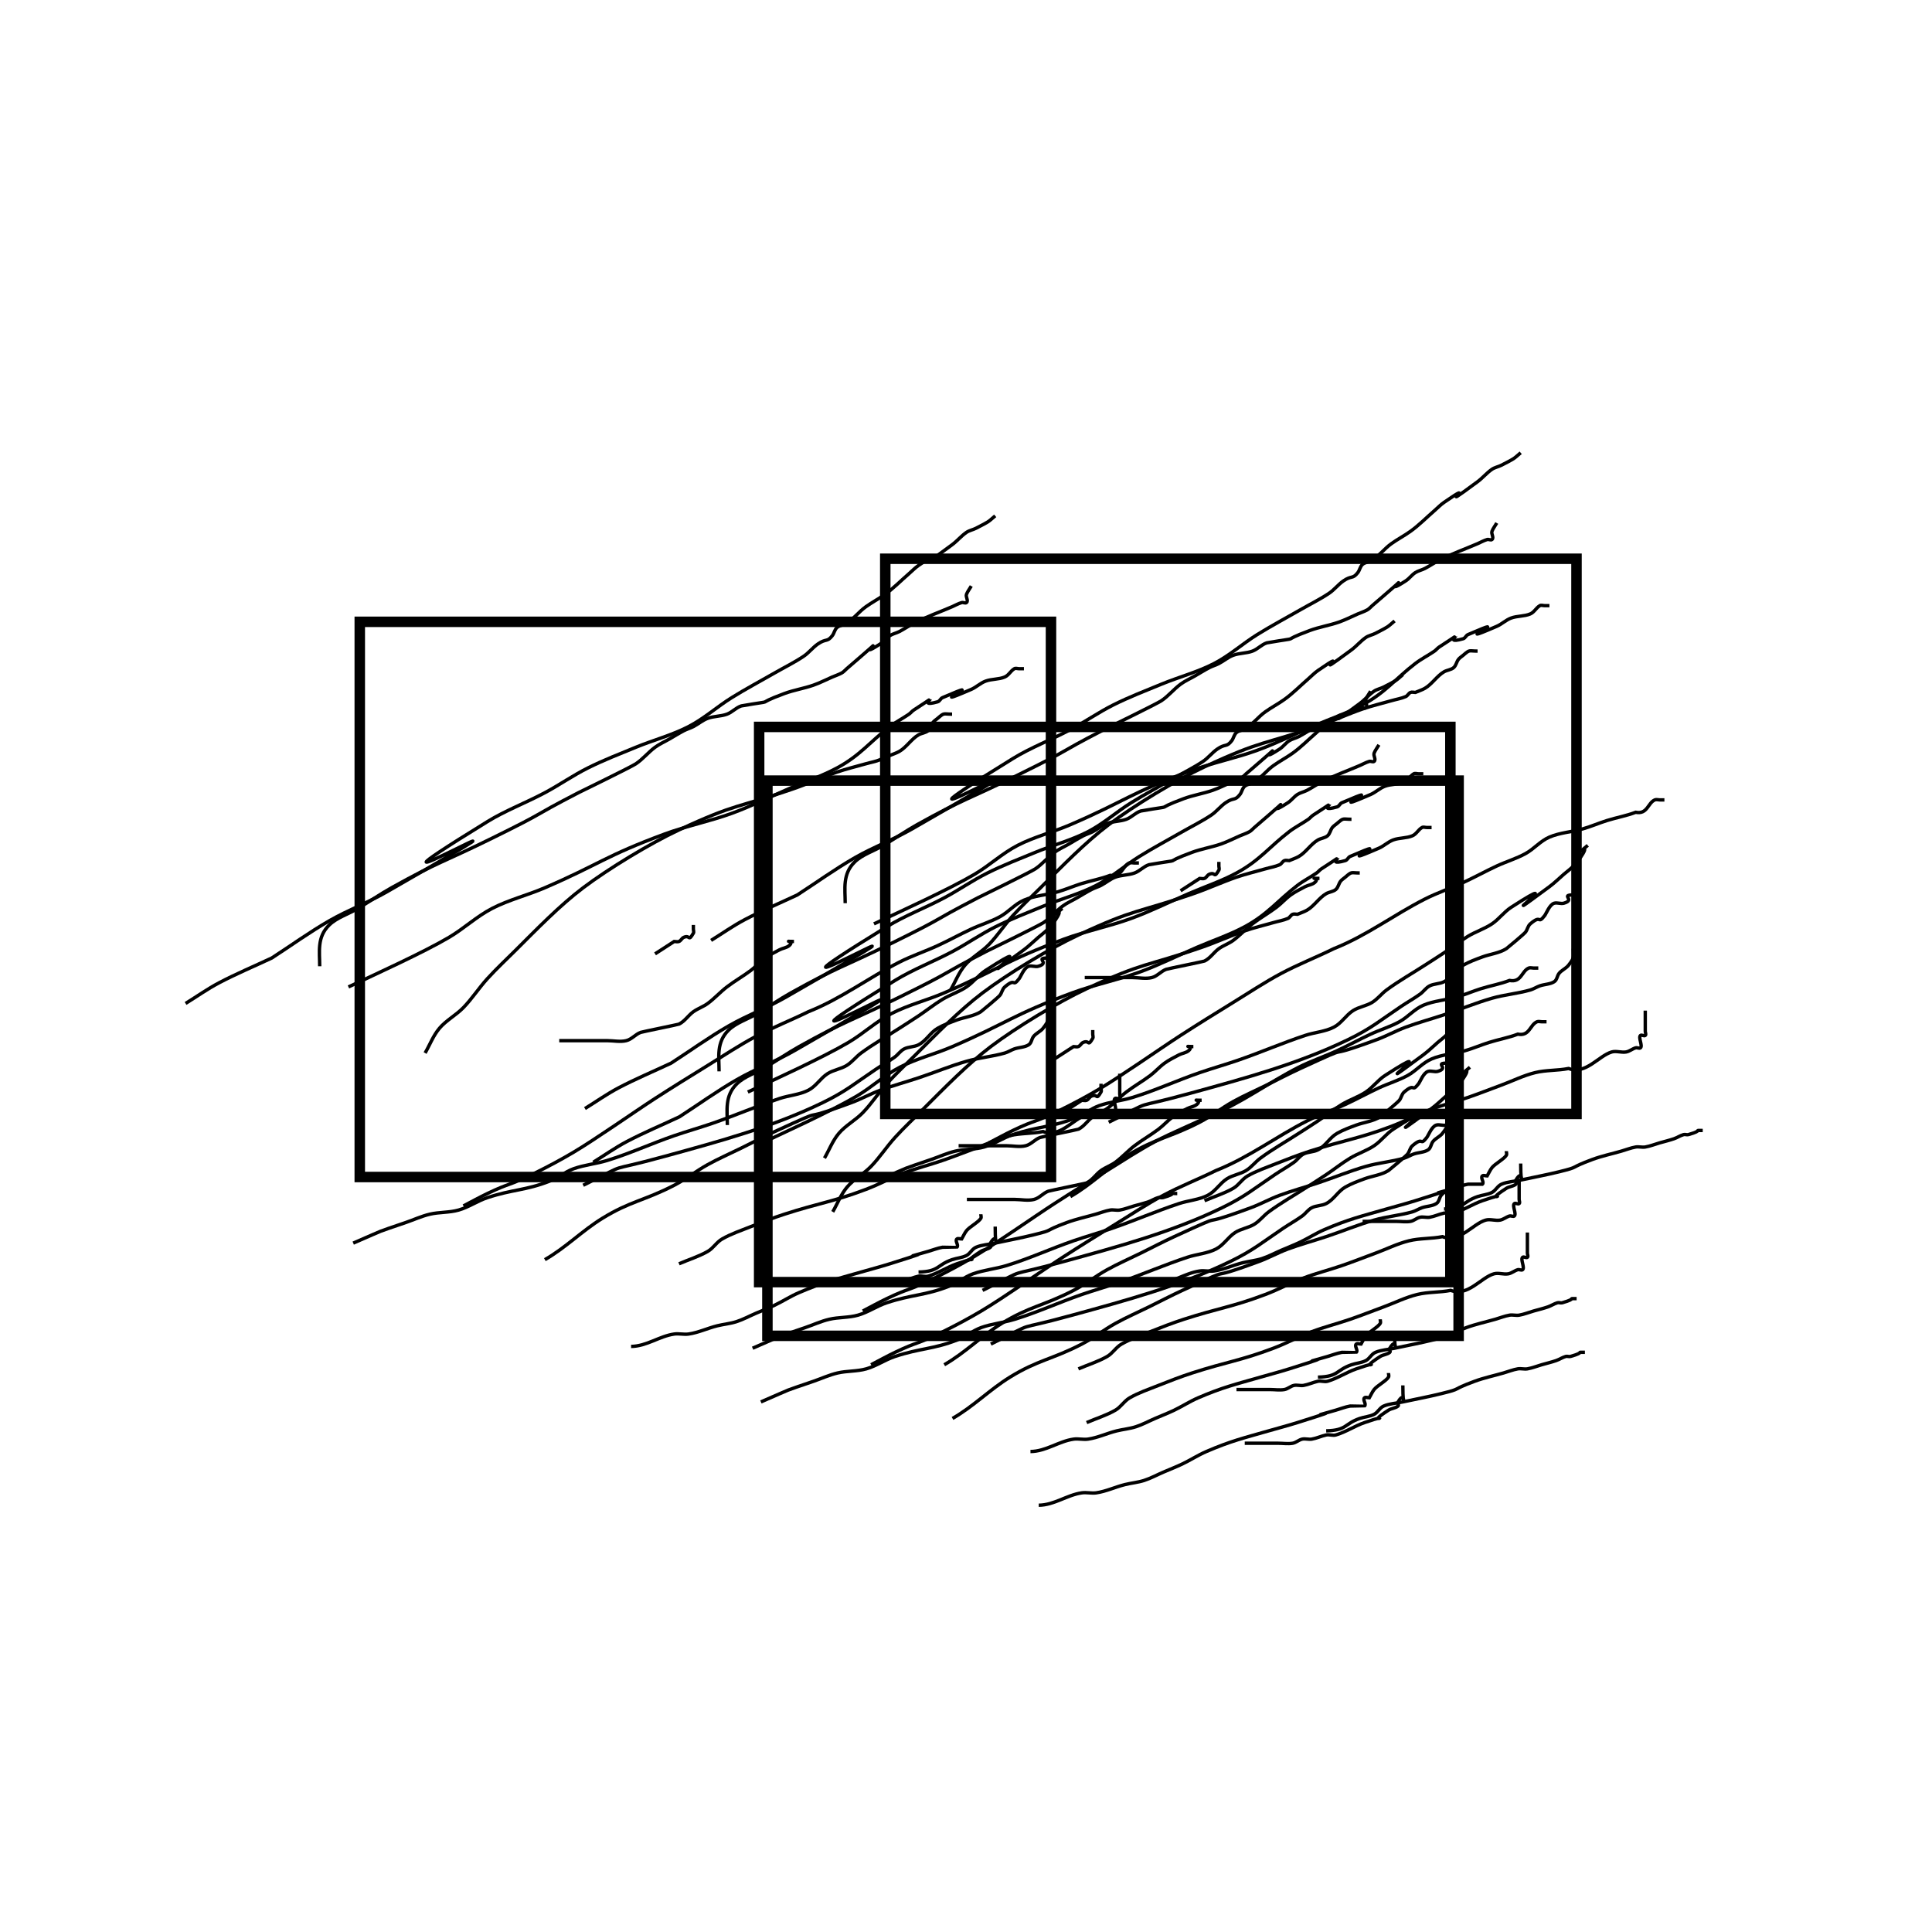<?xml version="1.0" encoding="UTF-8" standalone="no"?>
<!-- Created with Inkscape (http://www.inkscape.org/) -->

<svg
   xmlns:dc="http://purl.org/dc/elements/1.1/"
   xmlns:cc="http://creativecommons.org/ns#"
   xmlns:rdf="http://www.w3.org/1999/02/22-rdf-syntax-ns#"
   xmlns:svg="http://www.w3.org/2000/svg"
   xmlns="http://www.w3.org/2000/svg"
   xmlns:sodipodi="http://sodipodi.sourceforge.net/DTD/sodipodi-0.dtd"
   xmlns:inkscape="http://www.inkscape.org/namespaces/inkscape"
   width="200"
   height="200"
   viewBox="0 0 200 200"
   id="svg6522"
   version="1.1"
   inkscape:version="0.91 r13725"
   sodipodi:docname="set-3-part-7-icon.svg"
   inkscape:export-filename="/home/appreciate/Dropbox (MIT)/rumor-spreading-modeling/experiments/spaceship/set-3-part-6-icon.png"
   inkscape:export-xdpi="90"
   inkscape:export-ydpi="90">
  <defs
     id="defs6524">
    <inkscape:perspective
       sodipodi:type="inkscape:persp3d"
       inkscape:vp_x="-350.73697 : -63.083392 : 1"
       inkscape:vp_y="0 : 1508.9024 : 0"
       inkscape:vp_z="772.02898 : -63.083392 : 1"
       inkscape:persp3d-origin="210.64601 : -327.73537 : 1"
       id="perspective4787" />
    <inkscape:perspective
       sodipodi:type="inkscape:persp3d"
       inkscape:vp_x="-647.15183 : -109.77237 : 1"
       inkscape:vp_y="0 : 938.84263 : 0"
       inkscape:vp_z="51.435783 : -109.77237 : 1"
       inkscape:persp3d-origin="-297.85804 : -274.43945 : 1"
       id="perspective4787-3" />
  </defs>
  <sodipodi:namedview
     id="base"
     pagecolor="#ffffff"
     bordercolor="#666666"
     borderopacity="1.0"
     inkscape:pageopacity="0.0"
     inkscape:pageshadow="2"
     inkscape:zoom="1.979899"
     inkscape:cx="70.476725"
     inkscape:cy="46.344226"
     inkscape:document-units="px"
     inkscape:current-layer="layer1"
     showgrid="false"
     inkscape:snap-nodes="false"
     units="px"
     inkscape:window-width="1920"
     inkscape:window-height="1058"
     inkscape:window-x="0"
     inkscape:window-y="0"
     inkscape:window-maximized="1" />
  <g
     inkscape:label="Layer 1"
     inkscape:groupmode="layer"
     id="layer1"
     transform="translate(0,-852.362)">
    <path
       style="fill:none;fill-rule:evenodd;stroke:#000000;stroke-width:0.35px;stroke-linecap:butt;stroke-linejoin:miter;stroke-opacity:1"
       d="m 98.603,999.199 c 2.16,-1.236 3.85,-2.983 5.951,-4.278 2.881,-1.775 4.359,-1.828 7.439,-3.422 1.219,-0.631 2.275,-1.476 3.472,-2.139 1.121,-0.622 2.314,-1.141 3.472,-1.711 1.157,-0.57 2.296,-1.17 3.472,-1.711 6.431,-2.959 1.436,-0.592 7.935,-2.994 1.019,-0.377 1.956,-0.907 2.976,-1.283 1.298,-0.48 2.649,-0.846 3.967,-1.283 1.662,-0.551 3.27,-1.225 4.959,-1.711 1.293,-0.372 2.674,-0.484 3.967,-0.856 0.351,-0.101 0.649,-0.309 0.992,-0.428 0.485,-0.167 1.07,-0.157 1.488,-0.428 0.296,-0.191 0.291,-0.59 0.496,-0.855 0.259,-0.336 0.733,-0.52 0.992,-0.856 0.644,-0.833 0.496,-0.785 0.496,-1.711"
       id="path7867"
       inkscape:connector-curvature="0" />
    <path
       style="fill:none;fill-rule:evenodd;stroke:#000000;stroke-width:0.35px;stroke-linecap:butt;stroke-linejoin:miter;stroke-opacity:1"
       d="m 112.489,999.627 c 0.992,-0.428 2.053,-0.753 2.976,-1.283 0.584,-0.336 0.904,-0.948 1.488,-1.283 0.923,-0.531 1.969,-0.882 2.976,-1.283 1.143,-0.455 2.293,-0.902 3.472,-1.283 3.636,-1.176 4.946,-1.252 8.431,-2.567 1.355,-0.511 2.613,-1.2 3.967,-1.711 1.294,-0.488 2.656,-0.831 3.967,-1.283 1.169,-0.403 2.314,-0.856 3.472,-1.283 1.157,-0.428 2.261,-0.985 3.472,-1.283 1.124,-0.277 2.333,-0.201 3.472,-0.428 1.751,0.686 3.126,-1.327 4.463,-1.711 0.47,-0.136 1.001,0.084 1.488,0 0.362,-0.063 0.641,-0.327 0.992,-0.428 0.157,-0.045 0.379,0.101 0.496,0 0.248,-0.214 -0.248,-1.069 0,-1.283 0.117,-0.101 0.379,0.101 0.496,0 0.117,-0.101 0,-0.285 0,-0.428 0,-0.713 0,-1.426 0,-2.139"
       id="path7869"
       inkscape:connector-curvature="0" />
    <path
       style="fill:none;fill-rule:evenodd;stroke:#000000;stroke-width:0.35px;stroke-linecap:butt;stroke-linejoin:miter;stroke-opacity:1"
       d="m 137.286,1000.483 c 2.166,-0.053 1.857,-0.726 3.472,-1.283 0.485,-0.167 1.04,-0.196 1.488,-0.428 0.401,-0.208 0.574,-0.675 0.992,-0.856 0.61,-0.263 1.322,-0.285 1.984,-0.428 1.323,-0.285 2.657,-0.533 3.967,-0.856 2.326,-0.573 0.827,-0.306 3.471,-1.283 0.961,-0.355 1.984,-0.57 2.976,-0.856 0.496,-0.142 0.975,-0.339 1.488,-0.428 0.324,-0.056 0.668,0.056 0.992,0 0.513,-0.088 0.992,-0.285 1.488,-0.428 0.496,-0.142 1.002,-0.26 1.488,-0.428 0.343,-0.119 0.641,-0.327 0.992,-0.428 0.157,-0.045 0.339,0.045 0.496,0 1.71,-0.492 0.367,-0.428 1.488,-0.428"
       id="path7871"
       inkscape:connector-curvature="0" />
    <path
       style="fill:none;fill-rule:evenodd;stroke:#000000;stroke-width:0.35px;stroke-linecap:butt;stroke-linejoin:miter;stroke-opacity:1"
       d="m 102.57,991.5 c 5.316,-2.62 1.747,-1.16 8.431,-2.994 5.649,-1.55 11.176,-3.043 16.366,-5.561 2.387,-1.158 3.35,-2.009 5.455,-3.422 0.652,-0.438 1.349,-0.827 1.984,-1.283 0.359,-0.258 0.591,-0.648 0.992,-0.856 0.448,-0.232 1.04,-0.196 1.488,-0.428 0.802,-0.415 1.206,-1.264 1.984,-1.711 0.615,-0.354 1.304,-0.604 1.984,-0.856 0.778,-0.288 1.77,-0.397 2.48,-0.855 0.049,-0.031 1.807,-1.482 1.984,-1.711 0.205,-0.265 0.235,-0.63 0.496,-0.856 1.205,-1.039 0.728,0.127 1.488,-0.856 0.174,-0.225 0.505,-1.143 0.992,-1.283 0.314,-0.091 0.678,0.089 0.992,0 1.277,-0.367 -0.442,-0.856 0.992,-0.856"
       id="path7873"
       inkscape:connector-curvature="0" />
    <path
       style="fill:none;fill-rule:evenodd;stroke:#000000;stroke-width:0.35px;stroke-linecap:butt;stroke-linejoin:miter;stroke-opacity:1"
       d="m 90.172,993.639 c 0.827,-0.428 1.637,-0.879 2.48,-1.283 2.48,-1.188 2.066,-0.713 4.959,-2.139 1.354,-0.667 2.682,-1.377 3.967,-2.139 2.248,-1.333 6.342,-4.21 8.431,-5.561 1.799,-1.164 3.626,-2.295 5.455,-3.422 1.642,-1.012 3.244,-2.078 4.959,-2.994 1.761,-0.941 3.657,-1.68 5.455,-2.567 3.403,-1.35 6.221,-3.509 9.423,-5.133 1.274,-0.647 2.663,-1.111 3.967,-1.711 1.176,-0.541 2.298,-1.166 3.472,-1.711 0.976,-0.453 2.04,-0.77 2.976,-1.283 0.893,-0.49 1.533,-1.303 2.48,-1.711 1.076,-0.464 2.33,-0.527 3.471,-0.856 0.845,-0.243 1.643,-0.593 2.48,-0.855 0.983,-0.308 2.02,-0.489 2.976,-0.856 1.228,0.237 1.244,-0.964 1.984,-1.283 0.148,-0.063 0.331,0 0.496,0 0.165,0 0.331,0 0.496,0"
       id="path7875"
       inkscape:connector-curvature="0" />
    <path
       style="fill:none;fill-rule:evenodd;stroke:#000000;stroke-width:0.35px;stroke-linecap:butt;stroke-linejoin:miter;stroke-opacity:1"
       d="m 100.091,976.528 c 1.653,0 3.306,0 4.959,0 0.661,0 1.348,0.157 1.984,0 0.573,-0.141 0.94,-0.653 1.488,-0.855 0.158,-0.058 3.878,-0.812 3.967,-0.856 0.609,-0.3 0.949,-0.896 1.488,-1.283 0.458,-0.329 1.035,-0.521 1.488,-0.856 0.71,-0.525 1.285,-1.175 1.984,-1.711 0.791,-0.607 1.683,-1.11 2.48,-1.711 0.528,-0.398 0.949,-0.896 1.488,-1.283 0.458,-0.329 0.977,-0.591 1.488,-0.855 0.317,-0.164 0.73,-0.202 0.992,-0.428 0.661,-0.57 -0.827,-0.428 0.496,-0.428"
       id="path7877"
       inkscape:connector-curvature="0" />
    <path
       style="fill:none;fill-rule:evenodd;stroke:#000000;stroke-width:0.35px;stroke-linecap:butt;stroke-linejoin:miter;stroke-opacity:1"
       d="m 110.009,967.545 c 0.661,-0.428 1.322,-0.856 1.984,-1.283 0.165,0 0.348,0.063 0.496,0 0.209,-0.089 0.287,-0.338 0.496,-0.428 0.684,-0.295 0.444,0.518 0.992,-0.428 0.074,-0.127 0,-0.285 0,-0.428 0,-0.142 0,-0.285 0,-0.428"
       id="path7879"
       inkscape:connector-curvature="0" />
    <path
       style="fill:none;fill-rule:evenodd;stroke:#000000;stroke-width:0.35px;stroke-linecap:butt;stroke-linejoin:miter;stroke-opacity:1"
       d="m 86.205,977.811 c 0.496,-0.855 0.836,-1.793 1.488,-2.567 0.688,-0.815 1.731,-1.364 2.48,-2.139 0.91,-0.942 1.601,-2.03 2.48,-2.994 0.942,-1.034 1.977,-2.001 2.976,-2.994 2.101,-2.091 4.509,-4.58 6.943,-6.417 2.616,-1.975 6.931,-4.593 9.919,-5.989 5.975,-2.792 6.045,-2.257 11.902,-4.278 1.512,-0.522 2.952,-1.19 4.463,-1.711 0.971,-0.335 1.984,-0.57 2.976,-0.856 0.496,-0.143 1.02,-0.226 1.488,-0.428 0.209,-0.09 0.287,-0.338 0.496,-0.428 0.148,-0.064 0.331,0 0.496,0 0.331,-0.143 0.684,-0.251 0.992,-0.428 0.73,-0.42 1.254,-1.291 1.984,-1.711 0.308,-0.177 0.73,-0.202 0.992,-0.428 0.261,-0.225 0.291,-0.59 0.496,-0.856 0.13,-0.168 0.331,-0.285 0.496,-0.428 0.72,-0.621 0.537,-0.428 1.488,-0.428"
       id="path7881"
       inkscape:connector-curvature="0" />
    <path
       style="fill:none;fill-rule:evenodd;stroke:#000000;stroke-width:0.35px;stroke-linecap:butt;stroke-linejoin:miter;stroke-opacity:1"
       d="m 78.27,970.967 c 2.756,-1.297 7.767,-3.571 10.415,-5.133 1.556,-0.918 2.847,-2.158 4.463,-2.994 1.713,-0.886 3.669,-1.368 5.455,-2.139 5.603,-2.416 6.256,-3.29 12.398,-5.561 2.259,-0.835 4.68,-1.313 6.943,-2.139 2.043,-0.745 3.967,-1.711 5.951,-2.567 1.653,-0.713 3.392,-1.294 4.959,-2.139 2.393,-1.29 3.403,-2.704 5.455,-4.278 0.618,-0.474 1.338,-0.838 1.984,-1.283 0.183,-0.126 0.309,-0.307 0.496,-0.428 3.7,-2.394 -0.183,-0.09 2.48,-0.856 0.222,-0.064 0.287,-0.338 0.496,-0.428 5.514,-2.378 -2.538,1.522 2.976,-0.856 0.533,-0.23 0.94,-0.653 1.488,-0.856 0.626,-0.232 1.374,-0.165 1.984,-0.428 0.418,-0.18 0.603,-0.632 0.992,-0.856 0.138,-0.079 0.331,0 0.496,0 0.165,0 0.331,0 0.496,0"
       id="path7883"
       inkscape:connector-curvature="0" />
    <path
       style="fill:none;fill-rule:evenodd;stroke:#000000;stroke-width:0.35px;stroke-linecap:butt;stroke-linejoin:miter;stroke-opacity:1"
       d="m 75.294,968.828 c 0,-1.476 -0.307,-3.017 0.992,-4.278 0.792,-0.768 1.995,-1.126 2.976,-1.711 1.169,-0.698 2.278,-1.472 3.472,-2.139 4.829,-2.695 5.315,-2.62 10.415,-5.133 6.06,-2.987 3.516,-1.905 8.927,-4.705 0.039,-0.02 5.447,-2.656 5.951,-2.994 0.738,-0.495 1.274,-1.186 1.984,-1.711 0.453,-0.335 0.992,-0.57 1.488,-0.856 0.496,-0.285 0.977,-0.591 1.488,-0.856 0.317,-0.164 0.675,-0.264 0.992,-0.428 0.511,-0.265 0.94,-0.653 1.488,-0.856 0.626,-0.232 1.357,-0.196 1.984,-0.428 0.548,-0.203 0.93,-0.675 1.488,-0.856 4.18,-0.721 0.87,0.045 4.463,-1.283 0.961,-0.355 2.005,-0.521 2.976,-0.856 0.686,-0.237 1.322,-0.57 1.984,-0.856 0.331,-0.143 0.684,-0.251 0.992,-0.428 0.195,-0.112 0.331,-0.285 0.496,-0.428 0.496,-0.428 0.992,-0.856 1.488,-1.283 3.037,-2.619 -0.836,0.541 1.984,-1.283 0.374,-0.242 0.618,-0.614 0.992,-0.856 0.296,-0.191 0.675,-0.264 0.992,-0.428 0.511,-0.265 0.977,-0.591 1.488,-0.856 1.254,-0.649 2.659,-1.147 3.967,-1.711 0.331,-0.143 0.641,-0.327 0.992,-0.428 0.157,-0.045 0.379,0.101 0.496,0 0.234,-0.202 -0.105,-0.585 0,-0.856 0.117,-0.302 0.331,-0.57 0.496,-0.856"
       id="path7885"
       inkscape:connector-curvature="0" />
    <path
       style="fill:none;fill-rule:evenodd;stroke:#000000;stroke-width:0.35px;stroke-linecap:butt;stroke-linejoin:miter;stroke-opacity:1"
       d="m 61.408,972.678 c 1.157,-0.713 2.258,-1.499 3.472,-2.139 1.767,-0.932 3.637,-1.711 5.455,-2.567 1.984,-1.283 3.888,-2.664 5.951,-3.85 1.911,-1.099 4.04,-1.896 5.951,-2.994 23.194,-13.337 -8.466,4.36 10.415,-7.272 1.869,-1.151 3.998,-1.952 5.951,-2.994 1.52,-0.812 2.916,-1.794 4.463,-2.567 1.599,-0.799 3.291,-1.453 4.959,-2.139 1.803,-0.741 3.742,-1.252 5.455,-2.139 1.616,-0.836 2.935,-2.043 4.463,-2.994 1.45,-0.903 2.976,-1.711 4.463,-2.567 0.992,-0.57 2.035,-1.08 2.976,-1.711 0.554,-0.371 0.94,-0.905 1.488,-1.283 0.86,-0.594 0.946,-0.154 1.488,-0.856 0.205,-0.265 0.235,-0.63 0.496,-0.856 0.261,-0.225 0.696,-0.236 0.992,-0.428 0.748,-0.484 1.265,-1.195 1.984,-1.711 0.635,-0.456 1.349,-0.827 1.984,-1.283 0.898,-0.645 1.653,-1.426 2.48,-2.139 0.331,-0.285 0.627,-0.604 0.992,-0.856 3.925,-2.708 -1.415,1.474 3.472,-2.139 0.532,-0.394 0.94,-0.905 1.488,-1.283 0.289,-0.199 0.675,-0.264 0.992,-0.428 1.402,-0.726 1.176,-0.587 1.984,-1.283"
       id="path7887"
       inkscape:connector-curvature="0" />
    <path
       style="fill:none;fill-rule:evenodd;stroke:#000000;stroke-width:0.35px;stroke-linecap:butt;stroke-linejoin:miter;stroke-opacity:1"
       d="m 107.53,1008.183 c 1.606,-0.016 2.916,-1.061 4.463,-1.283 0.489,-0.071 0.999,0.071 1.488,0 1.031,-0.149 1.97,-0.608 2.976,-0.856 0.655,-0.162 1.346,-0.221 1.984,-0.428 0.692,-0.224 1.322,-0.57 1.984,-0.856 0.661,-0.285 1.337,-0.546 1.984,-0.856 0.843,-0.404 1.617,-0.912 2.48,-1.283 2.533,-1.093 3.855,-1.394 6.447,-2.139 0.992,-0.285 1.993,-0.547 2.976,-0.856 6.523,-2.046 -0.454,-0.017 3.967,-1.283 0.496,-0.142 0.975,-0.339 1.488,-0.428 0.019,0 1.485,0.002 1.488,0 0.234,-0.202 -0.234,-0.654 0,-0.855 0.117,-0.101 0.331,0 0.496,0 0.165,-0.285 0.291,-0.59 0.496,-0.855 0.301,-0.389 1.268,-0.904 1.488,-1.283 0.074,-0.127 0,-0.285 0,-0.428"
       id="path7889"
       inkscape:connector-curvature="0" />
    <path
       style="fill:none;fill-rule:evenodd;stroke:#000000;stroke-width:0.35px;stroke-linecap:butt;stroke-linejoin:miter;stroke-opacity:1"
       d="m 78.766,997.488 c 3.772,-1.627 1.946,-0.928 5.455,-2.139 0.827,-0.285 1.621,-0.654 2.48,-0.856 0.97,-0.228 2.022,-0.154 2.976,-0.428 1.052,-0.302 1.941,-0.94 2.976,-1.283 2.593,-0.86 3.966,-0.738 6.447,-1.711 0.878,-0.344 1.59,-0.963 2.48,-1.283 1.111,-0.399 2.338,-0.506 3.471,-0.855 2.371,-0.73 4.605,-1.76 6.943,-2.567 1.311,-0.452 2.656,-0.831 3.967,-1.283 2.338,-0.807 4.593,-1.787 6.943,-2.567 0.976,-0.324 2.079,-0.392 2.976,-0.855 0.802,-0.415 1.236,-1.227 1.984,-1.711 0.591,-0.383 1.382,-0.485 1.984,-0.855 0.571,-0.352 0.955,-0.89 1.488,-1.283 1.255,-0.928 2.645,-1.711 3.967,-2.567 0.661,-0.428 1.331,-0.846 1.984,-1.283 0.836,-0.56 1.612,-1.187 2.48,-1.711 0.79,-0.477 1.719,-0.773 2.48,-1.283 0.738,-0.495 1.236,-1.227 1.984,-1.711 6.773,-4.382 -3.136,3.113 3.967,-2.139 0.532,-0.394 0.992,-0.856 1.488,-1.283 0.331,-0.285 0.7,-0.541 0.992,-0.855 0.372,-0.402 0.725,-0.824 0.992,-1.283 0.73,-1.259 -1.149,0.563 0.496,-0.856"
       id="path7891"
       inkscape:connector-curvature="0" />
    <path
       style="fill:none;fill-rule:evenodd;stroke:#000000;stroke-width:0.35px;stroke-linecap:butt;stroke-linejoin:miter;stroke-opacity:1"
       d="m 128.855,1001.766 c 1.157,0 2.314,0 3.472,0 0.496,0 1.002,0.084 1.488,0 0.362,-0.063 0.633,-0.35 0.992,-0.428 0.321,-0.069 0.668,0.056 0.992,0 0.513,-0.088 0.981,-0.319 1.488,-0.428 0.321,-0.07 0.678,0.089 0.992,0 1.037,-0.298 1.96,-0.933 2.976,-1.283 3.387,-1.168 -0.183,0.439 2.48,-1.283 0.296,-0.191 0.73,-0.202 0.992,-0.428 0.117,-0.101 -0.074,-0.3 0,-0.428 0.847,-1.461 0.496,1.323 0.496,-1.711"
       id="path7893"
       inkscape:connector-curvature="0" />
    <rect
       style="opacity:1;fill:none;fill-opacity:1;stroke:#000000;stroke-width:1.085;stroke-miterlimit:4;stroke-dasharray:none;stroke-opacity:1"
       id="rect7895"
       width="71.555"
       height="57.474"
       x="79.442"
       y="933.171" />
    <path
       style="fill:none;fill-rule:evenodd;stroke:#000000;stroke-width:0.35px;stroke-linecap:butt;stroke-linejoin:miter;stroke-opacity:1"
       d="m 110.804,976.232 c 2.16,-1.236 3.85,-2.983 5.951,-4.278 2.881,-1.775 4.359,-1.828 7.439,-3.422 1.219,-0.631 2.275,-1.475 3.472,-2.139 1.121,-0.622 2.314,-1.141 3.471,-1.711 1.157,-0.57 2.296,-1.17 3.472,-1.711 6.431,-2.959 1.436,-0.592 7.935,-2.994 1.019,-0.377 1.956,-0.906 2.976,-1.283 1.298,-0.48 2.649,-0.846 3.967,-1.283 1.662,-0.551 3.27,-1.225 4.959,-1.711 1.293,-0.372 2.674,-0.484 3.967,-0.856 0.351,-0.101 0.649,-0.309 0.992,-0.428 0.485,-0.168 1.07,-0.157 1.488,-0.428 0.296,-0.191 0.291,-0.59 0.496,-0.856 0.259,-0.336 0.733,-0.52 0.992,-0.856 0.644,-0.833 0.496,-0.785 0.496,-1.711"
       id="path7867-3"
       inkscape:connector-curvature="0" />
    <path
       style="fill:none;fill-rule:evenodd;stroke:#000000;stroke-width:0.35px;stroke-linecap:butt;stroke-linejoin:miter;stroke-opacity:1"
       d="m 124.69,976.66 c 0.992,-0.428 2.053,-0.753 2.976,-1.283 0.584,-0.336 0.904,-0.948 1.488,-1.283 0.923,-0.531 1.969,-0.882 2.976,-1.283 1.143,-0.455 2.293,-0.902 3.472,-1.283 3.636,-1.176 4.946,-1.252 8.431,-2.567 1.355,-0.511 2.613,-1.2 3.967,-1.711 1.294,-0.488 2.656,-0.831 3.967,-1.283 1.169,-0.403 2.314,-0.855 3.472,-1.283 1.157,-0.428 2.261,-0.985 3.472,-1.283 1.124,-0.277 2.333,-0.201 3.472,-0.428 1.751,0.686 3.126,-1.327 4.463,-1.711 0.47,-0.136 1.001,0.084 1.488,0 0.362,-0.063 0.641,-0.327 0.992,-0.428 0.157,-0.045 0.379,0.101 0.496,0 0.248,-0.214 -0.248,-1.069 0,-1.283 0.117,-0.101 0.379,0.101 0.496,0 0.117,-0.101 0,-0.285 0,-0.428 0,-0.713 0,-1.426 0,-2.139"
       id="path7869-6"
       inkscape:connector-curvature="0" />
    <path
       style="fill:none;fill-rule:evenodd;stroke:#000000;stroke-width:0.35px;stroke-linecap:butt;stroke-linejoin:miter;stroke-opacity:1"
       d="m 149.486,977.516 c 2.166,-0.053 1.857,-0.727 3.471,-1.283 0.485,-0.168 1.04,-0.196 1.488,-0.428 0.401,-0.208 0.574,-0.675 0.992,-0.855 0.61,-0.263 1.322,-0.285 1.984,-0.428 1.323,-0.285 2.657,-0.533 3.967,-0.855 2.326,-0.573 0.827,-0.306 3.472,-1.283 0.961,-0.355 1.984,-0.57 2.976,-0.855 0.496,-0.142 0.975,-0.339 1.488,-0.428 0.324,-0.056 0.668,0.056 0.992,0 0.513,-0.088 0.992,-0.285 1.488,-0.428 0.496,-0.142 1.002,-0.26 1.488,-0.428 0.343,-0.119 0.641,-0.327 0.992,-0.428 0.157,-0.045 0.339,0.045 0.496,0 1.71,-0.491 0.367,-0.428 1.488,-0.428"
       id="path7871-7"
       inkscape:connector-curvature="0" />
    <path
       style="fill:none;fill-rule:evenodd;stroke:#000000;stroke-width:0.35px;stroke-linecap:butt;stroke-linejoin:miter;stroke-opacity:1"
       d="m 114.771,968.533 c 5.316,-2.62 1.747,-1.16 8.431,-2.994 5.649,-1.55 11.176,-3.043 16.366,-5.561 2.387,-1.158 3.35,-2.01 5.455,-3.422 0.652,-0.438 1.349,-0.827 1.984,-1.283 0.359,-0.258 0.591,-0.648 0.992,-0.855 0.448,-0.232 1.04,-0.196 1.488,-0.428 0.802,-0.415 1.206,-1.264 1.984,-1.711 0.615,-0.354 1.304,-0.604 1.984,-0.856 0.778,-0.288 1.77,-0.397 2.48,-0.856 0.049,-0.032 1.807,-1.482 1.984,-1.711 0.205,-0.265 0.235,-0.63 0.496,-0.856 1.205,-1.039 0.728,0.127 1.488,-0.856 0.174,-0.225 0.505,-1.143 0.992,-1.283 0.314,-0.09 0.678,0.09 0.992,0 1.277,-0.367 -0.442,-0.856 0.992,-0.856"
       id="path7873-5"
       inkscape:connector-curvature="0" />
    <path
       style="fill:none;fill-rule:evenodd;stroke:#000000;stroke-width:0.35px;stroke-linecap:butt;stroke-linejoin:miter;stroke-opacity:1"
       d="m 102.373,970.671 c 0.827,-0.428 1.637,-0.879 2.48,-1.283 2.48,-1.188 2.066,-0.713 4.959,-2.139 1.354,-0.667 2.682,-1.377 3.967,-2.139 2.248,-1.333 6.342,-4.21 8.431,-5.561 1.799,-1.164 3.626,-2.295 5.455,-3.422 1.642,-1.012 3.244,-2.078 4.959,-2.994 1.761,-0.94 3.657,-1.68 5.455,-2.567 3.403,-1.35 6.221,-3.509 9.423,-5.133 1.274,-0.647 2.663,-1.111 3.967,-1.711 1.176,-0.541 2.298,-1.166 3.472,-1.711 0.976,-0.453 2.04,-0.77 2.976,-1.283 0.893,-0.49 1.533,-1.303 2.48,-1.711 1.076,-0.464 2.33,-0.527 3.471,-0.856 0.845,-0.243 1.643,-0.593 2.48,-0.856 0.983,-0.308 2.02,-0.489 2.976,-0.856 1.228,0.237 1.244,-0.964 1.984,-1.283 0.148,-0.064 0.331,0 0.496,0 0.165,0 0.331,0 0.496,0"
       id="path7875-3"
       inkscape:connector-curvature="0" />
    <path
       style="fill:none;fill-rule:evenodd;stroke:#000000;stroke-width:0.35px;stroke-linecap:butt;stroke-linejoin:miter;stroke-opacity:1"
       d="m 112.291,953.56 c 1.653,0 3.306,0 4.959,0 0.661,0 1.348,0.157 1.984,0 0.573,-0.141 0.94,-0.653 1.488,-0.855 0.158,-0.058 3.878,-0.812 3.967,-0.856 0.609,-0.3 0.949,-0.896 1.488,-1.283 0.458,-0.329 1.035,-0.521 1.488,-0.856 0.71,-0.525 1.285,-1.175 1.984,-1.711 0.791,-0.607 1.683,-1.11 2.48,-1.711 0.528,-0.398 0.949,-0.896 1.488,-1.283 0.458,-0.329 0.977,-0.591 1.488,-0.856 0.317,-0.164 0.73,-0.202 0.992,-0.428 0.661,-0.57 -0.827,-0.428 0.496,-0.428"
       id="path7877-5"
       inkscape:connector-curvature="0" />
    <path
       style="fill:none;fill-rule:evenodd;stroke:#000000;stroke-width:0.35px;stroke-linecap:butt;stroke-linejoin:miter;stroke-opacity:1"
       d="m 122.21,944.577 c 0.661,-0.428 1.322,-0.856 1.984,-1.283 0.165,0 0.348,0.064 0.496,0 0.209,-0.09 0.287,-0.338 0.496,-0.428 0.684,-0.295 0.444,0.518 0.992,-0.428 0.074,-0.128 0,-0.285 0,-0.428 0,-0.143 0,-0.285 0,-0.428"
       id="path7879-6"
       inkscape:connector-curvature="0" />
    <path
       style="fill:none;fill-rule:evenodd;stroke:#000000;stroke-width:0.35px;stroke-linecap:butt;stroke-linejoin:miter;stroke-opacity:1"
       d="m 98.405,954.844 c 0.496,-0.855 0.836,-1.793 1.488,-2.567 0.688,-0.815 1.731,-1.364 2.48,-2.139 0.91,-0.942 1.601,-2.03 2.48,-2.994 0.942,-1.034 1.977,-2.001 2.976,-2.994 2.101,-2.091 4.509,-4.58 6.943,-6.417 2.616,-1.975 6.931,-4.593 9.919,-5.989 5.975,-2.792 6.045,-2.257 11.902,-4.278 1.512,-0.522 2.952,-1.19 4.463,-1.711 0.971,-0.335 1.984,-0.57 2.976,-0.856 0.496,-0.143 1.02,-0.226 1.488,-0.428 0.209,-0.09 0.287,-0.338 0.496,-0.428 0.148,-0.064 0.331,0 0.496,0 0.331,-0.143 0.684,-0.251 0.992,-0.428 0.73,-0.42 1.254,-1.291 1.984,-1.711 0.308,-0.177 0.73,-0.202 0.992,-0.428 0.261,-0.225 0.291,-0.59 0.496,-0.856 0.13,-0.168 0.331,-0.285 0.496,-0.428 0.72,-0.621 0.537,-0.428 1.488,-0.428"
       id="path7881-2"
       inkscape:connector-curvature="0" />
    <path
       style="fill:none;fill-rule:evenodd;stroke:#000000;stroke-width:0.35px;stroke-linecap:butt;stroke-linejoin:miter;stroke-opacity:1"
       d="m 90.47,948 c 2.756,-1.297 7.767,-3.571 10.415,-5.133 1.556,-0.918 2.847,-2.158 4.463,-2.994 1.713,-0.886 3.669,-1.368 5.455,-2.139 5.603,-2.416 6.256,-3.29 12.398,-5.561 2.259,-0.835 4.68,-1.313 6.943,-2.139 2.043,-0.745 3.967,-1.711 5.951,-2.567 1.653,-0.713 3.392,-1.294 4.959,-2.139 2.393,-1.29 3.403,-2.704 5.455,-4.278 0.618,-0.474 1.338,-0.838 1.984,-1.283 0.183,-0.126 0.309,-0.307 0.496,-0.428 3.7,-2.394 -0.183,-0.09 2.48,-0.856 0.222,-0.064 0.287,-0.338 0.496,-0.428 5.514,-2.378 -2.538,1.522 2.976,-0.856 0.533,-0.23 0.94,-0.653 1.488,-0.856 0.626,-0.232 1.374,-0.165 1.984,-0.428 0.418,-0.18 0.603,-0.632 0.992,-0.856 0.138,-0.079 0.331,0 0.496,0 0.165,0 0.331,0 0.496,0"
       id="path7883-9"
       inkscape:connector-curvature="0" />
    <path
       style="fill:none;fill-rule:evenodd;stroke:#000000;stroke-width:0.35px;stroke-linecap:butt;stroke-linejoin:miter;stroke-opacity:1"
       d="m 87.495,945.861 c 0,-1.476 -0.307,-3.017 0.992,-4.278 0.792,-0.769 1.995,-1.126 2.976,-1.711 1.169,-0.698 2.278,-1.472 3.472,-2.139 4.829,-2.695 5.315,-2.62 10.415,-5.133 6.06,-2.987 3.516,-1.905 8.927,-4.705 0.039,-0.02 5.447,-2.656 5.951,-2.994 0.738,-0.495 1.274,-1.186 1.984,-1.711 0.453,-0.335 0.992,-0.57 1.488,-0.856 0.496,-0.285 0.977,-0.591 1.488,-0.856 0.317,-0.164 0.675,-0.264 0.992,-0.428 0.511,-0.265 0.94,-0.653 1.488,-0.856 0.626,-0.232 1.357,-0.196 1.984,-0.428 0.548,-0.203 0.93,-0.675 1.488,-0.856 4.18,-0.721 0.87,0.045 4.463,-1.283 0.961,-0.355 2.005,-0.521 2.976,-0.856 0.686,-0.237 1.322,-0.57 1.984,-0.856 0.331,-0.143 0.684,-0.251 0.992,-0.428 0.195,-0.112 0.331,-0.285 0.496,-0.428 0.496,-0.428 0.992,-0.856 1.488,-1.283 3.037,-2.619 -0.836,0.541 1.984,-1.283 0.374,-0.242 0.618,-0.614 0.992,-0.856 0.296,-0.191 0.675,-0.264 0.992,-0.428 0.511,-0.265 0.977,-0.591 1.488,-0.856 1.254,-0.649 2.659,-1.147 3.967,-1.711 0.331,-0.143 0.641,-0.327 0.992,-0.428 0.157,-0.045 0.379,0.101 0.496,0 0.234,-0.202 -0.105,-0.585 0,-0.856 0.117,-0.302 0.331,-0.57 0.496,-0.856"
       id="path7885-1"
       inkscape:connector-curvature="0" />
    <path
       style="fill:none;fill-rule:evenodd;stroke:#000000;stroke-width:0.35px;stroke-linecap:butt;stroke-linejoin:miter;stroke-opacity:1"
       d="m 73.609,949.711 c 1.157,-0.713 2.258,-1.499 3.472,-2.139 1.767,-0.932 3.637,-1.711 5.455,-2.567 1.984,-1.283 3.888,-2.663 5.951,-3.85 1.911,-1.099 4.04,-1.896 5.951,-2.994 23.194,-13.337 -8.466,4.36 10.415,-7.272 1.869,-1.151 3.998,-1.952 5.951,-2.994 1.52,-0.812 2.916,-1.794 4.463,-2.567 1.599,-0.799 3.291,-1.453 4.959,-2.139 1.803,-0.741 3.742,-1.252 5.455,-2.139 1.616,-0.836 2.935,-2.043 4.463,-2.994 1.45,-0.903 2.976,-1.711 4.463,-2.567 0.992,-0.57 2.035,-1.08 2.976,-1.711 0.554,-0.371 0.94,-0.905 1.488,-1.283 0.86,-0.594 0.946,-0.154 1.488,-0.856 0.205,-0.265 0.235,-0.63 0.496,-0.856 0.261,-0.225 0.696,-0.236 0.992,-0.428 0.748,-0.484 1.265,-1.195 1.984,-1.711 0.635,-0.456 1.349,-0.827 1.984,-1.283 0.898,-0.645 1.653,-1.426 2.48,-2.139 0.331,-0.285 0.627,-0.604 0.992,-0.856 3.925,-2.708 -1.415,1.474 3.471,-2.139 0.532,-0.394 0.94,-0.905 1.488,-1.283 0.289,-0.199 0.675,-0.264 0.992,-0.428 1.402,-0.726 1.176,-0.587 1.984,-1.283"
       id="path7887-2"
       inkscape:connector-curvature="0" />
    <path
       style="fill:none;fill-rule:evenodd;stroke:#000000;stroke-width:0.35px;stroke-linecap:butt;stroke-linejoin:miter;stroke-opacity:1"
       d="m 119.73,985.216 c 1.606,-0.017 2.916,-1.061 4.463,-1.283 0.489,-0.071 0.999,0.071 1.488,0 1.031,-0.149 1.97,-0.608 2.976,-0.855 0.655,-0.162 1.346,-0.221 1.984,-0.428 0.692,-0.224 1.322,-0.57 1.984,-0.855 0.661,-0.285 1.337,-0.546 1.984,-0.856 0.843,-0.404 1.617,-0.912 2.48,-1.283 2.533,-1.092 3.855,-1.393 6.447,-2.139 0.992,-0.285 1.993,-0.547 2.976,-0.856 6.523,-2.046 -0.454,-0.017 3.967,-1.283 0.496,-0.142 0.975,-0.339 1.488,-0.428 0.019,0 1.485,0 1.488,0 0.234,-0.202 -0.234,-0.654 0,-0.856 0.117,-0.101 0.331,0 0.496,0 0.165,-0.285 0.291,-0.59 0.496,-0.855 0.301,-0.389 1.268,-0.904 1.488,-1.283 0.074,-0.127 0,-0.285 0,-0.428"
       id="path7889-7"
       inkscape:connector-curvature="0" />
    <path
       style="fill:none;fill-rule:evenodd;stroke:#000000;stroke-width:0.35px;stroke-linecap:butt;stroke-linejoin:miter;stroke-opacity:1"
       d="m 90.966,974.521 c 3.772,-1.627 1.946,-0.928 5.455,-2.139 0.827,-0.285 1.621,-0.654 2.48,-0.855 0.97,-0.228 2.022,-0.154 2.976,-0.428 1.052,-0.302 1.941,-0.94 2.976,-1.283 2.593,-0.86 3.966,-0.738 6.447,-1.711 0.878,-0.344 1.59,-0.963 2.48,-1.283 1.111,-0.399 2.338,-0.506 3.471,-0.855 2.371,-0.73 4.605,-1.76 6.943,-2.567 1.311,-0.452 2.656,-0.831 3.967,-1.283 2.338,-0.807 4.593,-1.787 6.943,-2.567 0.976,-0.324 2.079,-0.391 2.976,-0.856 0.802,-0.415 1.236,-1.227 1.984,-1.711 0.591,-0.383 1.382,-0.485 1.984,-0.856 0.571,-0.352 0.955,-0.89 1.488,-1.283 1.255,-0.928 2.645,-1.711 3.967,-2.567 0.661,-0.428 1.331,-0.846 1.984,-1.283 0.836,-0.561 1.612,-1.187 2.48,-1.711 0.79,-0.477 1.719,-0.773 2.48,-1.283 0.738,-0.495 1.236,-1.227 1.984,-1.711 6.773,-4.382 -3.136,3.113 3.967,-2.139 0.532,-0.394 0.992,-0.856 1.488,-1.283 0.331,-0.285 0.7,-0.541 0.992,-0.856 0.372,-0.401 0.725,-0.823 0.992,-1.283 0.73,-1.259 -1.149,0.563 0.496,-0.856"
       id="path7891-0"
       inkscape:connector-curvature="0" />
    <path
       style="fill:none;fill-rule:evenodd;stroke:#000000;stroke-width:0.35px;stroke-linecap:butt;stroke-linejoin:miter;stroke-opacity:1"
       d="m 141.055,978.799 c 1.157,0 2.314,0 3.472,0 0.496,0 1.002,0.084 1.488,0 0.362,-0.063 0.633,-0.351 0.992,-0.428 0.321,-0.07 0.668,0.056 0.992,0 0.513,-0.088 0.981,-0.319 1.488,-0.428 0.321,-0.07 0.678,0.091 0.992,0 1.037,-0.298 1.96,-0.933 2.976,-1.283 3.387,-1.168 -0.183,0.44 2.48,-1.283 0.296,-0.191 0.73,-0.202 0.992,-0.428 0.117,-0.101 -0.074,-0.3 0,-0.428 0.847,-1.46 0.496,1.323 0.496,-1.711"
       id="path7893-9"
       inkscape:connector-curvature="0" />
    <rect
       style="opacity:1;fill:none;fill-opacity:1;stroke:#000000;stroke-width:1.085;stroke-miterlimit:4;stroke-dasharray:none;stroke-opacity:1"
       id="rect7895-3"
       width="71.555"
       height="57.474"
       x="91.643"
       y="910.204" />
    <path
       style="fill:none;fill-rule:evenodd;stroke:#000000;stroke-width:0.35px;stroke-linecap:butt;stroke-linejoin:miter;stroke-opacity:1"
       d="m 97.748,993.64 c 2.16,-1.236 3.85,-2.983 5.951,-4.278 2.881,-1.775 4.359,-1.828 7.439,-3.422 1.219,-0.631 2.275,-1.475 3.472,-2.139 1.121,-0.622 2.314,-1.141 3.471,-1.711 1.157,-0.57 2.296,-1.17 3.472,-1.711 6.431,-2.959 1.436,-0.592 7.935,-2.994 1.019,-0.377 1.956,-0.906 2.976,-1.283 1.298,-0.48 2.649,-0.846 3.967,-1.283 1.662,-0.551 3.27,-1.225 4.959,-1.711 1.293,-0.372 2.674,-0.484 3.967,-0.856 0.351,-0.101 0.649,-0.309 0.992,-0.428 0.485,-0.168 1.07,-0.157 1.488,-0.428 0.296,-0.191 0.291,-0.59 0.496,-0.855 0.259,-0.336 0.733,-0.52 0.992,-0.855 0.644,-0.833 0.496,-0.785 0.496,-1.711"
       id="path7867-6"
       inkscape:connector-curvature="0" />
    <path
       style="fill:none;fill-rule:evenodd;stroke:#000000;stroke-width:0.35px;stroke-linecap:butt;stroke-linejoin:miter;stroke-opacity:1"
       d="m 111.634,994.068 c 0.992,-0.428 2.053,-0.753 2.976,-1.283 0.584,-0.336 0.904,-0.948 1.488,-1.283 0.923,-0.531 1.969,-0.883 2.976,-1.283 1.143,-0.455 2.293,-0.902 3.472,-1.283 3.636,-1.176 4.946,-1.252 8.431,-2.567 1.355,-0.511 2.613,-1.2 3.967,-1.711 1.294,-0.488 2.656,-0.831 3.967,-1.283 1.169,-0.403 2.314,-0.855 3.472,-1.283 1.157,-0.428 2.261,-0.985 3.471,-1.283 1.124,-0.277 2.333,-0.201 3.472,-0.428 1.751,0.686 3.126,-1.327 4.463,-1.711 0.47,-0.136 1.001,0.084 1.488,0 0.362,-0.063 0.641,-0.327 0.992,-0.428 0.157,-0.045 0.379,0.101 0.496,0 0.248,-0.214 -0.248,-1.069 0,-1.283 0.117,-0.101 0.379,0.101 0.496,0 0.117,-0.101 0,-0.285 0,-0.428 0,-0.713 0,-1.426 0,-2.139"
       id="path7869-0"
       inkscape:connector-curvature="0" />
    <path
       style="fill:none;fill-rule:evenodd;stroke:#000000;stroke-width:0.35px;stroke-linecap:butt;stroke-linejoin:miter;stroke-opacity:1"
       d="m 136.43,994.924 c 2.166,-0.053 1.857,-0.726 3.472,-1.283 0.485,-0.168 1.04,-0.196 1.488,-0.428 0.401,-0.208 0.574,-0.675 0.992,-0.855 0.61,-0.263 1.322,-0.285 1.984,-0.428 1.323,-0.285 2.657,-0.533 3.967,-0.855 2.326,-0.573 0.827,-0.306 3.471,-1.283 0.961,-0.355 1.984,-0.57 2.976,-0.856 0.496,-0.142 0.975,-0.339 1.488,-0.428 0.324,-0.056 0.668,0.056 0.992,0 0.513,-0.088 0.992,-0.285 1.488,-0.428 0.496,-0.142 1.002,-0.26 1.488,-0.428 0.343,-0.119 0.641,-0.327 0.992,-0.428 0.157,-0.045 0.339,0.045 0.496,0 1.71,-0.491 0.367,-0.428 1.488,-0.428"
       id="path7871-6"
       inkscape:connector-curvature="0" />
    <path
       style="fill:none;fill-rule:evenodd;stroke:#000000;stroke-width:0.35px;stroke-linecap:butt;stroke-linejoin:miter;stroke-opacity:1"
       d="m 101.715,985.941 c 5.316,-2.62 1.747,-1.16 8.431,-2.994 5.649,-1.55 11.176,-3.043 16.366,-5.561 2.387,-1.158 3.35,-2.009 5.455,-3.422 0.652,-0.438 1.349,-0.827 1.984,-1.283 0.359,-0.258 0.591,-0.648 0.992,-0.856 0.448,-0.232 1.04,-0.196 1.488,-0.428 0.802,-0.415 1.206,-1.264 1.984,-1.711 0.615,-0.354 1.304,-0.604 1.984,-0.856 0.778,-0.288 1.77,-0.397 2.48,-0.856 0.049,-0.031 1.807,-1.482 1.984,-1.711 0.205,-0.265 0.235,-0.63 0.496,-0.855 1.205,-1.039 0.728,0.127 1.488,-0.855 0.174,-0.225 0.505,-1.143 0.992,-1.283 0.314,-0.091 0.678,0.089 0.992,0 1.277,-0.367 -0.442,-0.855 0.992,-0.855"
       id="path7873-2"
       inkscape:connector-curvature="0" />
    <path
       style="fill:none;fill-rule:evenodd;stroke:#000000;stroke-width:0.35px;stroke-linecap:butt;stroke-linejoin:miter;stroke-opacity:1"
       d="m 89.317,988.079 c 0.827,-0.428 1.637,-0.879 2.48,-1.283 2.48,-1.188 2.066,-0.713 4.959,-2.139 1.354,-0.667 2.682,-1.377 3.967,-2.139 2.248,-1.333 6.342,-4.21 8.431,-5.561 1.799,-1.164 3.626,-2.295 5.455,-3.422 1.642,-1.012 3.244,-2.078 4.959,-2.994 1.761,-0.941 3.657,-1.68 5.455,-2.567 3.403,-1.35 6.221,-3.509 9.423,-5.133 1.274,-0.647 2.663,-1.111 3.967,-1.711 1.176,-0.541 2.298,-1.166 3.472,-1.711 0.976,-0.453 2.04,-0.77 2.976,-1.283 0.893,-0.49 1.533,-1.303 2.48,-1.711 1.076,-0.464 2.33,-0.527 3.472,-0.856 0.845,-0.243 1.643,-0.593 2.48,-0.856 0.983,-0.308 2.02,-0.489 2.976,-0.855 1.228,0.237 1.244,-0.964 1.984,-1.283 0.148,-0.064 0.331,0 0.496,0 0.165,0 0.331,0 0.496,0"
       id="path7875-6"
       inkscape:connector-curvature="0" />
    <path
       style="fill:none;fill-rule:evenodd;stroke:#000000;stroke-width:0.35px;stroke-linecap:butt;stroke-linejoin:miter;stroke-opacity:1"
       d="m 99.235,970.969 c 1.653,0 3.306,0 4.959,0 0.661,0 1.348,0.157 1.984,0 0.573,-0.141 0.94,-0.653 1.488,-0.856 0.158,-0.058 3.878,-0.811 3.967,-0.855 0.609,-0.3 0.949,-0.896 1.488,-1.283 0.458,-0.329 1.035,-0.521 1.488,-0.855 0.71,-0.525 1.285,-1.175 1.984,-1.711 0.791,-0.607 1.683,-1.11 2.48,-1.711 0.528,-0.398 0.949,-0.896 1.488,-1.283 0.458,-0.329 0.977,-0.591 1.488,-0.856 0.317,-0.164 0.73,-0.202 0.992,-0.428 0.661,-0.57 -0.827,-0.428 0.496,-0.428"
       id="path7877-1"
       inkscape:connector-curvature="0" />
    <path
       style="fill:none;fill-rule:evenodd;stroke:#000000;stroke-width:0.35px;stroke-linecap:butt;stroke-linejoin:miter;stroke-opacity:1"
       d="m 109.154,961.985 c 0.661,-0.428 1.322,-0.855 1.984,-1.283 0.165,0 0.348,0.063 0.496,0 0.209,-0.091 0.287,-0.338 0.496,-0.428 0.684,-0.295 0.444,0.518 0.992,-0.428 0.074,-0.127 0,-0.285 0,-0.428 0,-0.142 0,-0.285 0,-0.428"
       id="path7879-8"
       inkscape:connector-curvature="0" />
    <path
       style="fill:none;fill-rule:evenodd;stroke:#000000;stroke-width:0.35px;stroke-linecap:butt;stroke-linejoin:miter;stroke-opacity:1"
       d="m 85.349,972.252 c 0.496,-0.856 0.836,-1.793 1.488,-2.566 0.688,-0.815 1.731,-1.364 2.48,-2.139 0.91,-0.942 1.601,-2.03 2.48,-2.994 0.942,-1.034 1.977,-2.001 2.976,-2.994 2.101,-2.091 4.509,-4.579 6.943,-6.416 2.616,-1.975 6.931,-4.593 9.919,-5.989 5.975,-2.792 6.045,-2.257 11.902,-4.278 1.512,-0.522 2.952,-1.19 4.463,-1.711 0.971,-0.335 1.984,-0.57 2.976,-0.856 0.496,-0.143 1.02,-0.226 1.488,-0.428 0.209,-0.09 0.287,-0.338 0.496,-0.428 0.148,-0.064 0.331,0 0.496,0 0.331,-0.143 0.684,-0.251 0.992,-0.428 0.73,-0.42 1.254,-1.291 1.984,-1.711 0.308,-0.177 0.73,-0.202 0.992,-0.428 0.261,-0.225 0.291,-0.59 0.496,-0.856 0.13,-0.168 0.331,-0.285 0.496,-0.428 0.72,-0.621 0.537,-0.428 1.488,-0.428"
       id="path7881-7"
       inkscape:connector-curvature="0" />
    <path
       style="fill:none;fill-rule:evenodd;stroke:#000000;stroke-width:0.35px;stroke-linecap:butt;stroke-linejoin:miter;stroke-opacity:1"
       d="m 77.414,965.408 c 2.756,-1.297 7.767,-3.571 10.415,-5.133 1.556,-0.918 2.847,-2.158 4.463,-2.994 1.713,-0.886 3.669,-1.368 5.455,-2.139 5.603,-2.416 6.256,-3.29 12.398,-5.561 2.259,-0.835 4.68,-1.313 6.943,-2.139 2.043,-0.745 3.967,-1.711 5.951,-2.567 1.653,-0.713 3.392,-1.294 4.959,-2.139 2.393,-1.29 3.403,-2.704 5.455,-4.278 0.618,-0.474 1.338,-0.838 1.984,-1.283 0.183,-0.126 0.309,-0.307 0.496,-0.428 3.7,-2.394 -0.183,-0.09 2.48,-0.856 0.222,-0.064 0.287,-0.338 0.496,-0.428 5.514,-2.378 -2.538,1.522 2.976,-0.856 0.533,-0.23 0.94,-0.653 1.488,-0.856 0.626,-0.232 1.374,-0.165 1.984,-0.428 0.418,-0.18 0.603,-0.632 0.992,-0.856 0.138,-0.079 0.331,0 0.496,0 0.165,0 0.331,0 0.496,0"
       id="path7883-92"
       inkscape:connector-curvature="0" />
    <path
       style="fill:none;fill-rule:evenodd;stroke:#000000;stroke-width:0.35px;stroke-linecap:butt;stroke-linejoin:miter;stroke-opacity:1"
       d="m 74.439,963.269 c 0,-1.476 -0.307,-3.017 0.992,-4.278 0.792,-0.768 1.995,-1.126 2.976,-1.711 1.169,-0.698 2.278,-1.473 3.472,-2.139 4.829,-2.695 5.315,-2.62 10.415,-5.133 6.06,-2.987 3.516,-1.905 8.927,-4.705 0.039,-0.02 5.447,-2.656 5.951,-2.994 0.738,-0.495 1.274,-1.186 1.984,-1.711 0.453,-0.335 0.992,-0.57 1.488,-0.856 0.496,-0.285 0.977,-0.591 1.488,-0.856 0.317,-0.164 0.675,-0.264 0.992,-0.428 0.511,-0.265 0.94,-0.653 1.488,-0.856 0.626,-0.232 1.357,-0.196 1.984,-0.428 0.548,-0.203 0.93,-0.675 1.488,-0.856 4.18,-0.721 0.87,0.045 4.463,-1.283 0.961,-0.355 2.005,-0.521 2.976,-0.856 0.686,-0.237 1.322,-0.57 1.984,-0.856 0.331,-0.143 0.684,-0.251 0.992,-0.428 0.195,-0.112 0.331,-0.285 0.496,-0.428 0.496,-0.428 0.992,-0.856 1.488,-1.283 3.037,-2.619 -0.836,0.541 1.984,-1.283 0.374,-0.242 0.618,-0.614 0.992,-0.856 0.296,-0.191 0.675,-0.264 0.992,-0.428 0.511,-0.265 0.977,-0.591 1.488,-0.856 1.254,-0.649 2.659,-1.147 3.967,-1.711 0.331,-0.143 0.641,-0.327 0.992,-0.428 0.157,-0.045 0.379,0.101 0.496,0 0.234,-0.202 -0.105,-0.585 0,-0.856 0.117,-0.302 0.331,-0.57 0.496,-0.856"
       id="path7885-0"
       inkscape:connector-curvature="0" />
    <path
       style="fill:none;fill-rule:evenodd;stroke:#000000;stroke-width:0.35px;stroke-linecap:butt;stroke-linejoin:miter;stroke-opacity:1"
       d="m 60.553,967.119 c 1.157,-0.713 2.258,-1.499 3.472,-2.139 1.767,-0.932 3.637,-1.711 5.455,-2.566 1.984,-1.283 3.888,-2.664 5.951,-3.85 1.911,-1.099 4.04,-1.896 5.951,-2.994 23.194,-13.337 -8.466,4.36 10.415,-7.272 1.869,-1.151 3.998,-1.952 5.951,-2.994 1.52,-0.812 2.916,-1.794 4.463,-2.567 1.599,-0.799 3.291,-1.453 4.959,-2.139 1.803,-0.741 3.742,-1.252 5.455,-2.139 1.616,-0.836 2.935,-2.043 4.463,-2.994 1.45,-0.903 2.976,-1.711 4.463,-2.567 0.992,-0.57 2.035,-1.08 2.976,-1.711 0.554,-0.371 0.94,-0.905 1.488,-1.283 0.86,-0.594 0.946,-0.154 1.488,-0.856 0.205,-0.265 0.235,-0.63 0.496,-0.856 0.261,-0.225 0.696,-0.236 0.992,-0.428 0.748,-0.484 1.265,-1.195 1.984,-1.711 0.635,-0.456 1.349,-0.827 1.984,-1.283 0.898,-0.645 1.653,-1.426 2.48,-2.139 0.331,-0.285 0.627,-0.604 0.992,-0.856 3.925,-2.708 -1.415,1.474 3.472,-2.139 0.532,-0.394 0.94,-0.905 1.488,-1.283 0.289,-0.199 0.675,-0.264 0.992,-0.428 1.402,-0.726 1.176,-0.587 1.984,-1.283"
       id="path7887-23"
       inkscape:connector-curvature="0" />
    <path
       style="fill:none;fill-rule:evenodd;stroke:#000000;stroke-width:0.35px;stroke-linecap:butt;stroke-linejoin:miter;stroke-opacity:1"
       d="m 106.674,1002.624 c 1.606,-0.017 2.916,-1.061 4.463,-1.283 0.489,-0.071 0.999,0.071 1.488,0 1.031,-0.149 1.97,-0.608 2.976,-0.856 0.655,-0.162 1.346,-0.221 1.984,-0.428 0.692,-0.224 1.322,-0.57 1.984,-0.856 0.661,-0.285 1.337,-0.546 1.984,-0.855 0.843,-0.404 1.617,-0.912 2.48,-1.283 2.533,-1.092 3.855,-1.393 6.447,-2.139 0.992,-0.285 1.993,-0.547 2.976,-0.856 6.523,-2.046 -0.454,-0.017 3.967,-1.283 0.496,-0.142 0.975,-0.339 1.488,-0.428 0.019,0 1.485,0.002 1.488,0 0.234,-0.202 -0.234,-0.654 0,-0.855 0.117,-0.101 0.331,0 0.496,0 0.165,-0.285 0.291,-0.59 0.496,-0.856 0.301,-0.389 1.268,-0.904 1.488,-1.283 0.074,-0.127 0,-0.285 0,-0.428"
       id="path7889-75"
       inkscape:connector-curvature="0" />
    <path
       style="fill:none;fill-rule:evenodd;stroke:#000000;stroke-width:0.35px;stroke-linecap:butt;stroke-linejoin:miter;stroke-opacity:1"
       d="m 77.91,991.929 c 3.772,-1.627 1.946,-0.928 5.455,-2.139 0.827,-0.285 1.621,-0.654 2.48,-0.856 0.97,-0.228 2.022,-0.154 2.976,-0.428 1.052,-0.302 1.941,-0.94 2.976,-1.283 2.593,-0.86 3.966,-0.738 6.447,-1.711 0.878,-0.344 1.59,-0.964 2.48,-1.283 1.111,-0.399 2.338,-0.507 3.472,-0.856 2.371,-0.73 4.605,-1.76 6.943,-2.567 1.311,-0.452 2.656,-0.831 3.967,-1.283 2.338,-0.807 4.593,-1.787 6.943,-2.566 0.976,-0.324 2.079,-0.392 2.976,-0.856 0.802,-0.415 1.236,-1.227 1.984,-1.711 0.591,-0.383 1.382,-0.485 1.984,-0.856 0.571,-0.352 0.955,-0.89 1.488,-1.283 1.255,-0.928 2.645,-1.711 3.967,-2.566 0.661,-0.428 1.331,-0.846 1.984,-1.283 0.836,-0.561 1.612,-1.188 2.48,-1.711 0.79,-0.477 1.719,-0.773 2.48,-1.283 0.738,-0.495 1.236,-1.227 1.984,-1.711 6.773,-4.382 -3.136,3.113 3.967,-2.139 0.532,-0.394 0.992,-0.855 1.488,-1.283 0.331,-0.285 0.7,-0.541 0.992,-0.856 0.372,-0.401 0.725,-0.823 0.992,-1.283 0.73,-1.259 -1.149,0.563 0.496,-0.855"
       id="path7891-9"
       inkscape:connector-curvature="0" />
    <path
       style="fill:none;fill-rule:evenodd;stroke:#000000;stroke-width:0.35px;stroke-linecap:butt;stroke-linejoin:miter;stroke-opacity:1"
       d="m 127.999,996.207 c 1.157,0 2.314,0 3.472,0 0.496,0 1.002,0.084 1.488,0 0.362,-0.063 0.633,-0.35 0.992,-0.428 0.321,-0.07 0.668,0.056 0.992,0 0.513,-0.088 0.981,-0.318 1.488,-0.428 0.321,-0.07 0.678,0.089 0.992,0 1.037,-0.298 1.96,-0.933 2.976,-1.283 3.387,-1.168 -0.183,0.44 2.48,-1.283 0.296,-0.191 0.73,-0.202 0.992,-0.428 0.117,-0.101 -0.074,-0.3 0,-0.428 0.847,-1.46 0.496,1.323 0.496,-1.711"
       id="path7893-2"
       inkscape:connector-curvature="0" />
    <rect
       style="opacity:1;fill:none;fill-opacity:1;stroke:#000000;stroke-width:1.085;stroke-miterlimit:4;stroke-dasharray:none;stroke-opacity:1"
       id="rect7895-2"
       width="71.555"
       height="57.474"
       x="78.587"
       y="927.612" />
    <path
       style="fill:none;fill-rule:evenodd;stroke:#000000;stroke-width:0.35px;stroke-linecap:butt;stroke-linejoin:miter;stroke-opacity:1"
       d="m 56.403,982.76 c 2.16,-1.236 3.85,-2.983 5.951,-4.278 2.881,-1.775 4.359,-1.828 7.439,-3.422 1.219,-0.631 2.275,-1.476 3.472,-2.139 1.121,-0.622 2.314,-1.141 3.472,-1.711 1.157,-0.57 2.296,-1.17 3.472,-1.711 6.431,-2.959 1.436,-0.592 7.935,-2.994 1.019,-0.377 1.956,-0.907 2.976,-1.283 1.298,-0.48 2.649,-0.846 3.967,-1.283 1.662,-0.551 3.27,-1.225 4.959,-1.711 1.293,-0.372 2.674,-0.484 3.967,-0.856 0.351,-0.101 0.649,-0.309 0.992,-0.428 0.485,-0.167 1.07,-0.157 1.488,-0.428 0.296,-0.191 0.291,-0.59 0.496,-0.856 0.259,-0.336 0.733,-0.52 0.992,-0.855 0.644,-0.833 0.496,-0.785 0.496,-1.711"
       id="path7867-8"
       inkscape:connector-curvature="0" />
    <path
       style="fill:none;fill-rule:evenodd;stroke:#000000;stroke-width:0.35px;stroke-linecap:butt;stroke-linejoin:miter;stroke-opacity:1"
       d="m 70.289,983.188 c 0.992,-0.428 2.053,-0.753 2.976,-1.283 0.584,-0.336 0.904,-0.948 1.488,-1.283 0.923,-0.531 1.969,-0.882 2.976,-1.283 1.143,-0.455 2.293,-0.902 3.472,-1.283 3.636,-1.176 4.946,-1.252 8.431,-2.567 1.355,-0.511 2.613,-1.2 3.967,-1.711 1.294,-0.488 2.656,-0.831 3.967,-1.283 1.169,-0.403 2.314,-0.856 3.472,-1.283 1.157,-0.428 2.261,-0.985 3.471,-1.283 1.124,-0.277 2.333,-0.201 3.472,-0.428 1.751,0.686 3.126,-1.327 4.463,-1.711 0.47,-0.136 1.001,0.084 1.488,0 0.362,-0.063 0.641,-0.327 0.992,-0.428 0.157,-0.045 0.379,0.101 0.496,0 0.248,-0.214 -0.248,-1.069 0,-1.283 0.117,-0.101 0.379,0.101 0.496,0 0.117,-0.101 0,-0.285 0,-0.428 0,-0.713 0,-1.426 0,-2.139"
       id="path7869-9"
       inkscape:connector-curvature="0" />
    <path
       style="fill:none;fill-rule:evenodd;stroke:#000000;stroke-width:0.35px;stroke-linecap:butt;stroke-linejoin:miter;stroke-opacity:1"
       d="m 95.086,984.044 c 2.166,-0.053 1.857,-0.726 3.472,-1.283 0.485,-0.167 1.04,-0.196 1.488,-0.428 0.401,-0.208 0.574,-0.675 0.992,-0.856 0.61,-0.263 1.322,-0.285 1.984,-0.428 1.323,-0.285 2.657,-0.533 3.967,-0.856 2.326,-0.573 0.827,-0.305 3.472,-1.283 0.961,-0.355 1.984,-0.57 2.976,-0.856 0.496,-0.142 0.975,-0.339 1.488,-0.428 0.324,-0.056 0.668,0.056 0.992,0 0.513,-0.088 0.992,-0.285 1.488,-0.428 0.496,-0.142 1.002,-0.26 1.488,-0.428 0.343,-0.119 0.641,-0.327 0.992,-0.428 0.157,-0.045 0.339,0.045 0.496,0 1.71,-0.492 0.367,-0.428 1.488,-0.428"
       id="path7871-73"
       inkscape:connector-curvature="0" />
    <path
       style="fill:none;fill-rule:evenodd;stroke:#000000;stroke-width:0.35px;stroke-linecap:butt;stroke-linejoin:miter;stroke-opacity:1"
       d="m 60.371,975.061 c 5.316,-2.62 1.747,-1.16 8.431,-2.994 5.649,-1.55 11.176,-3.043 16.366,-5.561 2.387,-1.158 3.35,-2.009 5.455,-3.422 0.652,-0.438 1.349,-0.827 1.984,-1.283 0.359,-0.258 0.591,-0.648 0.992,-0.856 0.448,-0.232 1.04,-0.196 1.488,-0.428 0.802,-0.415 1.206,-1.264 1.984,-1.711 0.615,-0.354 1.304,-0.604 1.984,-0.856 0.778,-0.288 1.77,-0.397 2.48,-0.855 0.049,-0.031 1.807,-1.482 1.984,-1.711 0.205,-0.265 0.235,-0.63 0.496,-0.856 1.205,-1.039 0.728,0.127 1.488,-0.856 0.174,-0.225 0.505,-1.143 0.992,-1.283 0.314,-0.09 0.678,0.09 0.992,0 1.277,-0.367 -0.442,-0.856 0.992,-0.856"
       id="path7873-6"
       inkscape:connector-curvature="0" />
    <path
       style="fill:none;fill-rule:evenodd;stroke:#000000;stroke-width:0.35px;stroke-linecap:butt;stroke-linejoin:miter;stroke-opacity:1"
       d="m 47.973,977.199 c 0.827,-0.428 1.637,-0.879 2.48,-1.283 2.48,-1.188 2.066,-0.713 4.959,-2.139 1.354,-0.667 2.682,-1.377 3.967,-2.139 2.248,-1.333 6.342,-4.21 8.431,-5.561 1.799,-1.164 3.626,-2.295 5.455,-3.422 1.642,-1.012 3.244,-2.078 4.959,-2.994 1.761,-0.94 3.657,-1.68 5.455,-2.566 3.403,-1.35 6.221,-3.509 9.423,-5.133 1.274,-0.647 2.663,-1.111 3.967,-1.711 1.176,-0.541 2.298,-1.166 3.472,-1.711 0.976,-0.453 2.04,-0.77 2.976,-1.283 0.893,-0.49 1.533,-1.303 2.48,-1.711 1.076,-0.464 2.33,-0.527 3.472,-0.856 0.845,-0.243 1.643,-0.593 2.48,-0.856 0.983,-0.308 2.02,-0.489 2.976,-0.856 1.228,0.237 1.244,-0.964 1.984,-1.283 0.148,-0.064 0.331,0 0.496,0 0.165,0 0.331,0 0.496,0"
       id="path7875-1"
       inkscape:connector-curvature="0" />
    <path
       style="fill:none;fill-rule:evenodd;stroke:#000000;stroke-width:0.35px;stroke-linecap:butt;stroke-linejoin:miter;stroke-opacity:1"
       d="m 57.891,960.089 c 1.653,0 3.306,0 4.959,0 0.661,0 1.348,0.157 1.984,0 0.573,-0.141 0.94,-0.653 1.488,-0.855 0.158,-0.058 3.878,-0.812 3.967,-0.856 0.609,-0.3 0.949,-0.896 1.488,-1.283 0.458,-0.329 1.035,-0.521 1.488,-0.856 0.71,-0.525 1.285,-1.175 1.984,-1.711 0.791,-0.607 1.683,-1.11 2.48,-1.711 0.528,-0.398 0.949,-0.896 1.488,-1.283 0.458,-0.329 0.977,-0.591 1.488,-0.856 0.317,-0.164 0.73,-0.202 0.992,-0.428 0.661,-0.57 -0.827,-0.428 0.496,-0.428"
       id="path7877-2"
       inkscape:connector-curvature="0" />
    <path
       style="fill:none;fill-rule:evenodd;stroke:#000000;stroke-width:0.35px;stroke-linecap:butt;stroke-linejoin:miter;stroke-opacity:1"
       d="m 67.81,951.105 c 0.661,-0.428 1.322,-0.856 1.984,-1.283 0.165,0 0.348,0.064 0.496,0 0.209,-0.09 0.287,-0.338 0.496,-0.428 0.684,-0.295 0.444,0.518 0.992,-0.428 0.074,-0.128 0,-0.285 0,-0.428 0,-0.143 0,-0.285 0,-0.428"
       id="path7879-9"
       inkscape:connector-curvature="0" />
    <path
       style="fill:none;fill-rule:evenodd;stroke:#000000;stroke-width:0.35px;stroke-linecap:butt;stroke-linejoin:miter;stroke-opacity:1"
       d="m 44.005,961.372 c 0.496,-0.855 0.836,-1.793 1.488,-2.567 0.688,-0.815 1.731,-1.364 2.48,-2.139 0.91,-0.942 1.601,-2.03 2.48,-2.994 0.942,-1.034 1.977,-2.001 2.976,-2.994 2.101,-2.091 4.509,-4.58 6.943,-6.417 2.616,-1.975 6.931,-4.593 9.919,-5.989 5.975,-2.792 6.045,-2.257 11.902,-4.278 1.512,-0.522 2.952,-1.19 4.463,-1.711 0.971,-0.335 1.984,-0.57 2.976,-0.856 0.496,-0.143 1.02,-0.226 1.488,-0.428 0.209,-0.09 0.287,-0.338 0.496,-0.428 0.148,-0.064 0.331,0 0.496,0 0.331,-0.143 0.684,-0.251 0.992,-0.428 0.73,-0.42 1.254,-1.291 1.984,-1.711 0.308,-0.177 0.73,-0.202 0.992,-0.428 0.261,-0.225 0.291,-0.59 0.496,-0.856 0.13,-0.168 0.331,-0.285 0.496,-0.428 0.72,-0.621 0.537,-0.428 1.488,-0.428"
       id="path7881-3"
       inkscape:connector-curvature="0" />
    <path
       style="fill:none;fill-rule:evenodd;stroke:#000000;stroke-width:0.35px;stroke-linecap:butt;stroke-linejoin:miter;stroke-opacity:1"
       d="m 36.07,954.528 c 2.756,-1.297 7.767,-3.571 10.415,-5.133 1.556,-0.918 2.847,-2.158 4.463,-2.994 1.713,-0.886 3.669,-1.368 5.455,-2.139 5.603,-2.416 6.256,-3.29 12.398,-5.561 2.259,-0.835 4.68,-1.313 6.943,-2.139 2.043,-0.745 3.967,-1.711 5.951,-2.567 1.653,-0.713 3.392,-1.294 4.959,-2.139 2.393,-1.29 3.403,-2.704 5.455,-4.278 0.618,-0.474 1.338,-0.838 1.984,-1.283 0.183,-0.126 0.309,-0.307 0.496,-0.428 3.7,-2.394 -0.183,-0.09 2.48,-0.856 0.222,-0.064 0.287,-0.338 0.496,-0.428 5.514,-2.378 -2.538,1.522 2.976,-0.856 0.533,-0.23 0.94,-0.653 1.488,-0.856 0.626,-0.232 1.374,-0.165 1.984,-0.428 0.418,-0.18 0.603,-0.632 0.992,-0.856 0.138,-0.079 0.331,0 0.496,0 0.165,0 0.331,0 0.496,0"
       id="path7883-1"
       inkscape:connector-curvature="0" />
    <path
       style="fill:none;fill-rule:evenodd;stroke:#000000;stroke-width:0.35px;stroke-linecap:butt;stroke-linejoin:miter;stroke-opacity:1"
       d="m 33.095,952.389 c 0,-1.476 -0.307,-3.017 0.992,-4.278 0.792,-0.769 1.995,-1.126 2.976,-1.711 1.169,-0.698 2.278,-1.472 3.472,-2.139 4.829,-2.695 5.315,-2.62 10.415,-5.133 6.06,-2.987 3.516,-1.905 8.927,-4.705 0.039,-0.02 5.447,-2.656 5.951,-2.994 0.738,-0.495 1.274,-1.186 1.984,-1.711 0.453,-0.335 0.992,-0.57 1.488,-0.856 0.496,-0.285 0.977,-0.591 1.488,-0.856 0.317,-0.164 0.675,-0.264 0.992,-0.428 0.511,-0.265 0.94,-0.653 1.488,-0.856 0.626,-0.232 1.357,-0.196 1.984,-0.428 0.548,-0.203 0.93,-0.675 1.488,-0.856 4.18,-0.721 0.87,0.045 4.463,-1.283 0.961,-0.355 2.005,-0.521 2.976,-0.856 0.686,-0.237 1.322,-0.57 1.984,-0.856 0.331,-0.143 0.684,-0.251 0.992,-0.428 0.195,-0.112 0.331,-0.285 0.496,-0.428 0.496,-0.428 0.992,-0.856 1.488,-1.283 3.037,-2.619 -0.836,0.541 1.984,-1.283 0.374,-0.242 0.618,-0.614 0.992,-0.856 0.296,-0.191 0.675,-0.264 0.992,-0.428 0.511,-0.265 0.977,-0.591 1.488,-0.856 1.254,-0.649 2.659,-1.147 3.967,-1.711 0.331,-0.143 0.641,-0.327 0.992,-0.428 0.157,-0.045 0.379,0.101 0.496,0 0.234,-0.202 -0.105,-0.585 0,-0.856 0.117,-0.302 0.331,-0.57 0.496,-0.856"
       id="path7885-9"
       inkscape:connector-curvature="0" />
    <path
       style="fill:none;fill-rule:evenodd;stroke:#000000;stroke-width:0.35px;stroke-linecap:butt;stroke-linejoin:miter;stroke-opacity:1"
       d="m 19.209,956.239 c 1.157,-0.713 2.258,-1.499 3.472,-2.139 1.767,-0.932 3.637,-1.711 5.455,-2.567 1.984,-1.283 3.888,-2.663 5.951,-3.85 1.911,-1.099 4.04,-1.896 5.951,-2.994 23.194,-13.337 -8.466,4.36 10.415,-7.272 1.869,-1.151 3.998,-1.952 5.951,-2.994 1.52,-0.812 2.916,-1.794 4.463,-2.567 1.599,-0.799 3.291,-1.453 4.959,-2.139 1.803,-0.741 3.742,-1.252 5.455,-2.139 1.616,-0.836 2.935,-2.043 4.463,-2.994 1.45,-0.903 2.976,-1.711 4.463,-2.567 0.992,-0.57 2.035,-1.08 2.976,-1.711 0.554,-0.371 0.94,-0.905 1.488,-1.283 0.86,-0.594 0.946,-0.154 1.488,-0.856 0.205,-0.265 0.235,-0.63 0.496,-0.856 0.261,-0.225 0.696,-0.236 0.992,-0.428 0.748,-0.484 1.265,-1.195 1.984,-1.711 0.635,-0.456 1.349,-0.827 1.984,-1.283 0.898,-0.645 1.653,-1.426 2.48,-2.139 0.331,-0.285 0.627,-0.604 0.992,-0.856 3.925,-2.708 -1.415,1.474 3.472,-2.139 0.532,-0.394 0.94,-0.905 1.488,-1.283 0.289,-0.199 0.675,-0.264 0.992,-0.428 1.402,-0.726 1.176,-0.587 1.984,-1.283"
       id="path7887-4"
       inkscape:connector-curvature="0" />
    <path
       style="fill:none;fill-rule:evenodd;stroke:#000000;stroke-width:0.35px;stroke-linecap:butt;stroke-linejoin:miter;stroke-opacity:1"
       d="m 65.33,991.744 c 1.606,-0.017 2.916,-1.061 4.463,-1.283 0.489,-0.071 0.999,0.071 1.488,0 1.031,-0.149 1.97,-0.608 2.976,-0.855 0.655,-0.162 1.346,-0.221 1.984,-0.428 0.692,-0.224 1.322,-0.57 1.984,-0.855 0.661,-0.285 1.337,-0.546 1.984,-0.856 0.843,-0.404 1.617,-0.911 2.48,-1.283 2.533,-1.092 3.855,-1.393 6.447,-2.139 0.992,-0.285 1.993,-0.547 2.976,-0.856 6.523,-2.046 -0.454,-0.017 3.967,-1.283 0.496,-0.142 0.975,-0.339 1.488,-0.428 0.019,0 1.485,0.002 1.488,0 0.234,-0.202 -0.234,-0.654 0,-0.855 0.117,-0.101 0.331,0 0.496,0 0.165,-0.285 0.291,-0.59 0.496,-0.855 0.301,-0.389 1.268,-0.904 1.488,-1.283 0.074,-0.127 0,-0.285 0,-0.428"
       id="path7889-78"
       inkscape:connector-curvature="0" />
    <path
       style="fill:none;fill-rule:evenodd;stroke:#000000;stroke-width:0.35px;stroke-linecap:butt;stroke-linejoin:miter;stroke-opacity:1"
       d="m 36.566,981.049 c 3.772,-1.627 1.946,-0.928 5.455,-2.139 0.827,-0.285 1.621,-0.654 2.48,-0.856 0.97,-0.228 2.022,-0.154 2.976,-0.428 1.052,-0.302 1.941,-0.94 2.976,-1.283 2.593,-0.86 3.966,-0.738 6.447,-1.711 0.878,-0.344 1.59,-0.963 2.48,-1.283 1.111,-0.399 2.338,-0.506 3.472,-0.855 2.371,-0.73 4.605,-1.76 6.943,-2.567 1.311,-0.452 2.656,-0.831 3.967,-1.283 2.338,-0.807 4.593,-1.787 6.943,-2.567 0.976,-0.324 2.079,-0.392 2.976,-0.855 0.802,-0.415 1.236,-1.227 1.984,-1.711 0.591,-0.383 1.382,-0.485 1.984,-0.855 0.571,-0.352 0.955,-0.89 1.488,-1.283 1.255,-0.928 2.645,-1.711 3.967,-2.567 0.661,-0.428 1.331,-0.846 1.984,-1.283 0.836,-0.56 1.612,-1.187 2.48,-1.711 0.79,-0.477 1.719,-0.773 2.48,-1.283 0.738,-0.495 1.236,-1.227 1.984,-1.711 6.773,-4.382 -3.136,3.113 3.967,-2.139 0.532,-0.394 0.992,-0.856 1.488,-1.283 0.331,-0.285 0.7,-0.541 0.992,-0.856 0.372,-0.401 0.725,-0.823 0.992,-1.283 0.73,-1.259 -1.149,0.563 0.496,-0.856"
       id="path7891-4"
       inkscape:connector-curvature="0" />
    <path
       style="fill:none;fill-rule:evenodd;stroke:#000000;stroke-width:0.35px;stroke-linecap:butt;stroke-linejoin:miter;stroke-opacity:1"
       d="m 86.655,985.327 c 1.157,0 2.314,0 3.472,0 0.496,0 1.002,0.084 1.488,0 0.362,-0.063 0.633,-0.35 0.992,-0.428 0.321,-0.07 0.668,0.056 0.992,0 0.513,-0.088 0.981,-0.319 1.488,-0.428 0.321,-0.07 0.678,0.089 0.992,0 1.037,-0.298 1.96,-0.933 2.976,-1.283 3.387,-1.168 -0.183,0.439 2.48,-1.283 0.296,-0.191 0.73,-0.202 0.992,-0.428 0.117,-0.101 -0.074,-0.3 0,-0.428 0.847,-1.461 0.496,1.323 0.496,-1.711"
       id="path7893-5"
       inkscape:connector-curvature="0" />
    <rect
       style="opacity:1;fill:none;fill-opacity:1;stroke:#000000;stroke-width:1.085;stroke-miterlimit:4;stroke-dasharray:none;stroke-opacity:1"
       id="rect7895-0"
       width="71.555"
       height="57.474"
       x="37.243"
       y="916.732" />
  </g>
</svg>

